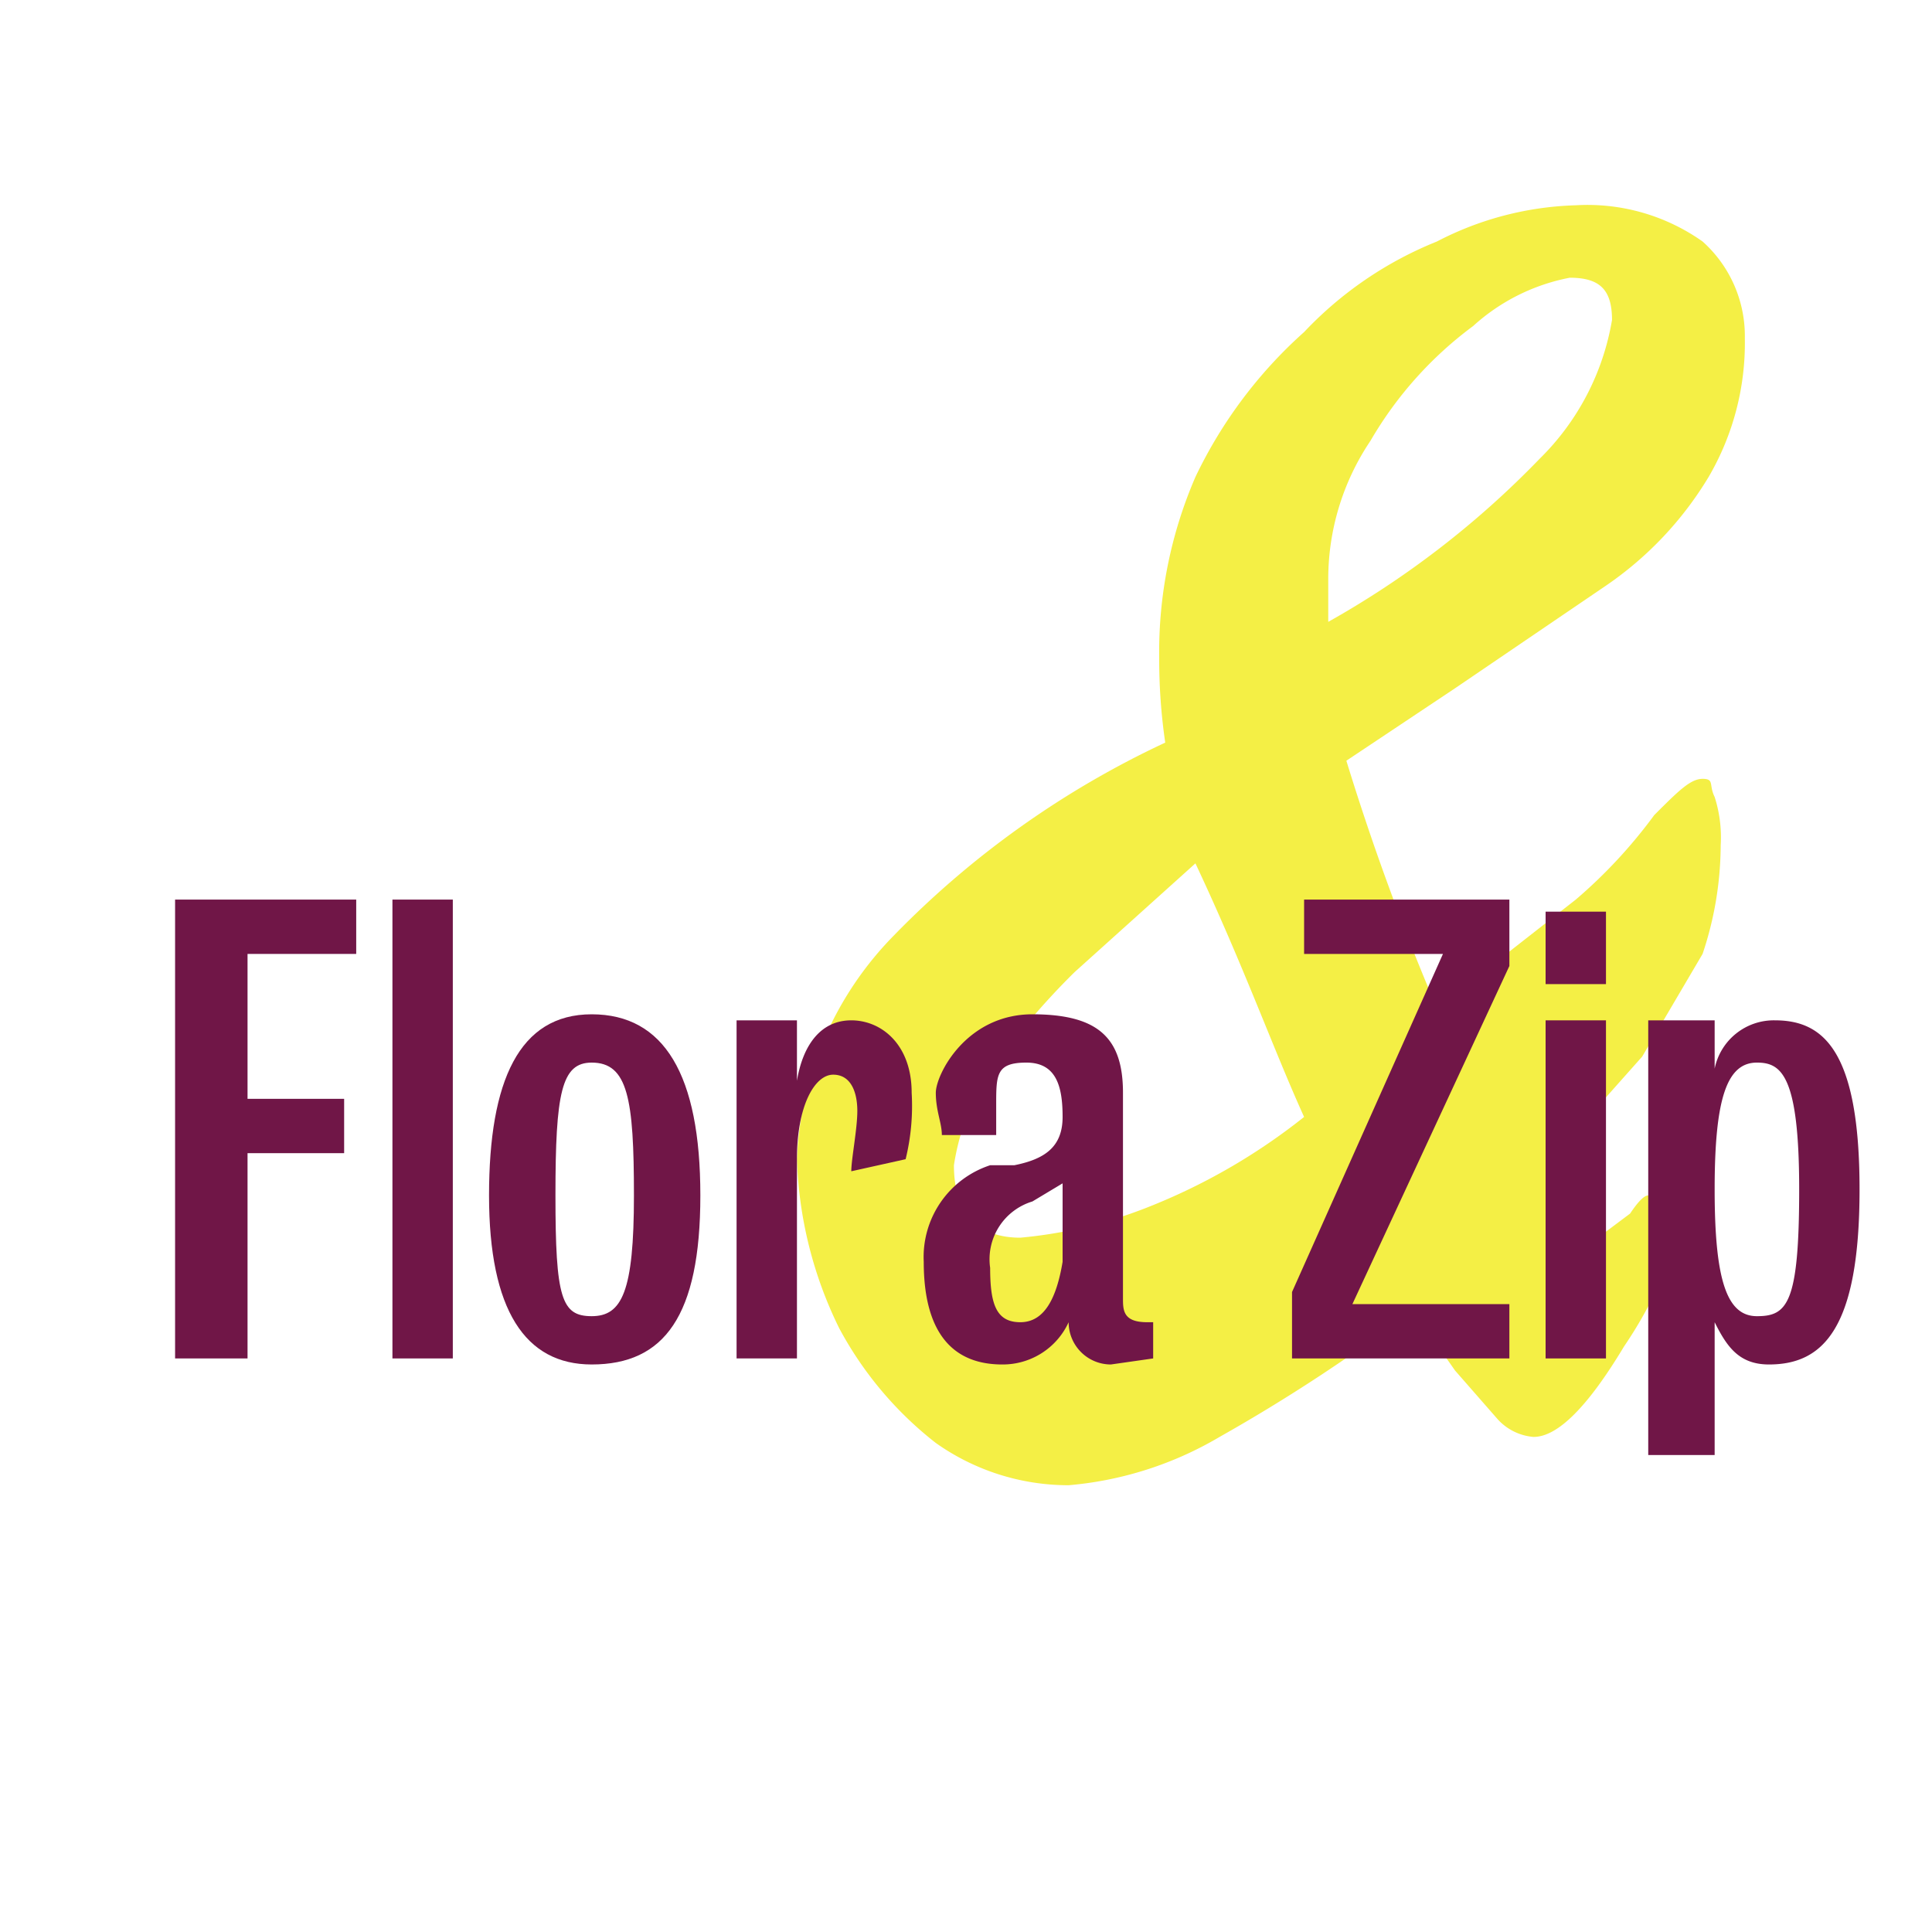 <svg id="Layer_1" data-name="Layer 1" xmlns="http://www.w3.org/2000/svg" width="0.4in" height="0.4in" viewBox="0 0 32 32"><title>32</title><path d="M17.7,24.6a3.8,3.8,0,0,1-2.2-.7A6,6,0,0,1,13.9,22a6.8,6.8,0,0,1-.7-2.8,5.6,5.6,0,0,1,1.6-3.7,15.3,15.3,0,0,1,4.5-3.2,9.5,9.5,0,0,1-.1-1.4,7.3,7.3,0,0,1,.6-3,7.6,7.6,0,0,1,1.8-2.4A6.2,6.2,0,0,1,23.8,4a5.3,5.3,0,0,1,2.3-.6,3.3,3.3,0,0,1,2.1.6,2.1,2.1,0,0,1,.7,1.6,4.4,4.4,0,0,1-.6,2.3,5.8,5.8,0,0,1-1.7,1.8l-2.5,1.7-1.8,1.2a41.4,41.4,0,0,0,1.5,4.1l2.3-1.8a8.3,8.3,0,0,0,1.3-1.4c.4-.4.6-.6.8-.6s.1.1.2.3a2.2,2.2,0,0,1,.1.8,5.7,5.7,0,0,1-.3,1.8l-1,1.7-1.6,1.8,1,1.1.4-.3q.2-.3.3-.3h.5c0,.1.1.2.1.3a7.1,7.1,0,0,1-1,2.2q-.9,1.5-1.5,1.5a.9.9,0,0,1-.6-.3l-.7-.8-.7-1a28.5,28.5,0,0,1-3.2,2.1A5.9,5.9,0,0,1,17.7,24.6Zm2.1-10.3-2,1.8a11.9,11.9,0,0,0-1.5,1.8,3.9,3.9,0,0,0-.5,1.4c0,.8.4,1.2,1.1,1.2A7.6,7.6,0,0,0,19,20a10.1,10.1,0,0,0,2.6-1.5C21.1,17.4,20.6,16,19.8,14.3ZM22,9.6v.7a15.2,15.2,0,0,0,3.5-2.7,4.2,4.2,0,0,0,1.2-2.3c0-.5-.2-.7-.7-.7a3.3,3.3,0,0,0-1.6.8,6.3,6.3,0,0,0-1.7,1.9A4.1,4.1,0,0,0,22,9.6Z" fill="#f4ef45"/><path d="M4.1,15.8v2.4H5.7v.9H4.1v3.4H2.9V14.9h3v.9Z" fill="#701647"/><path d="M6.5,22.5V14.9h1v7.6Z" fill="#701647"/><path d="M9.8,22.6c-1.1,0-1.7-.9-1.7-2.8s.5-3,1.7-3,1.8,1,1.8,3S11,22.6,9.8,22.6Zm0-5c-.5,0-.6.5-.6,2.2s.1,2,.6,2,.7-.4.7-2S10.4,17.6,9.8,17.6Z" fill="#701647"/><path d="M15,19.2l-.9.2c0-.2.1-.7.1-1s-.1-.6-.4-.6-.6.5-.6,1.4v3.3h-1V16.9h1v1c.1-.6.4-1,.9-1s1,.4,1,1.2A3.7,3.7,0,0,1,15,19.2Z" fill="#701647"/><path d="M18.4,22.6a.7.7,0,0,1-.7-.7,1.2,1.2,0,0,1-1.1.7c-.8,0-1.3-.5-1.3-1.7a1.6,1.6,0,0,1,1.1-1.6h.4c.5-.1.8-.3.8-.8s-.1-.9-.6-.9-.5.2-.5.7v.5h-.9c0-.2-.1-.4-.1-.7s.5-1.3,1.6-1.3,1.5.4,1.5,1.3v3.4c0,.2,0,.4.4.4h.1v.6Zm-1.3-2.7a1,1,0,0,0-.7,1.1c0,.6.1.9.5.9s.6-.4.7-1V19.6Z" fill="#701647"/><path d="M22.4,21.6H25v.9H21.4V21.4l2.5-5.6H21.6v-.9H25V16Z" fill="#701647"/><path d="M25.6,16.3V15.1h1v1.2Zm0,6.2V16.9h1v5.6Z" fill="#701647"/><path d="M29.3,22.6c-.5,0-.7-.3-.9-.7v2.2H27.3V16.9h1.1v.8a1,1,0,0,1,1-.8c.8,0,1.4.5,1.4,2.8S30.2,22.6,29.3,22.6Zm-.2-5c-.5,0-.7.6-.7,2.1s.2,2.1.7,2.1.7-.2.7-2.1S29.5,17.6,29.1,17.6Z" fill="#701647"/></svg>